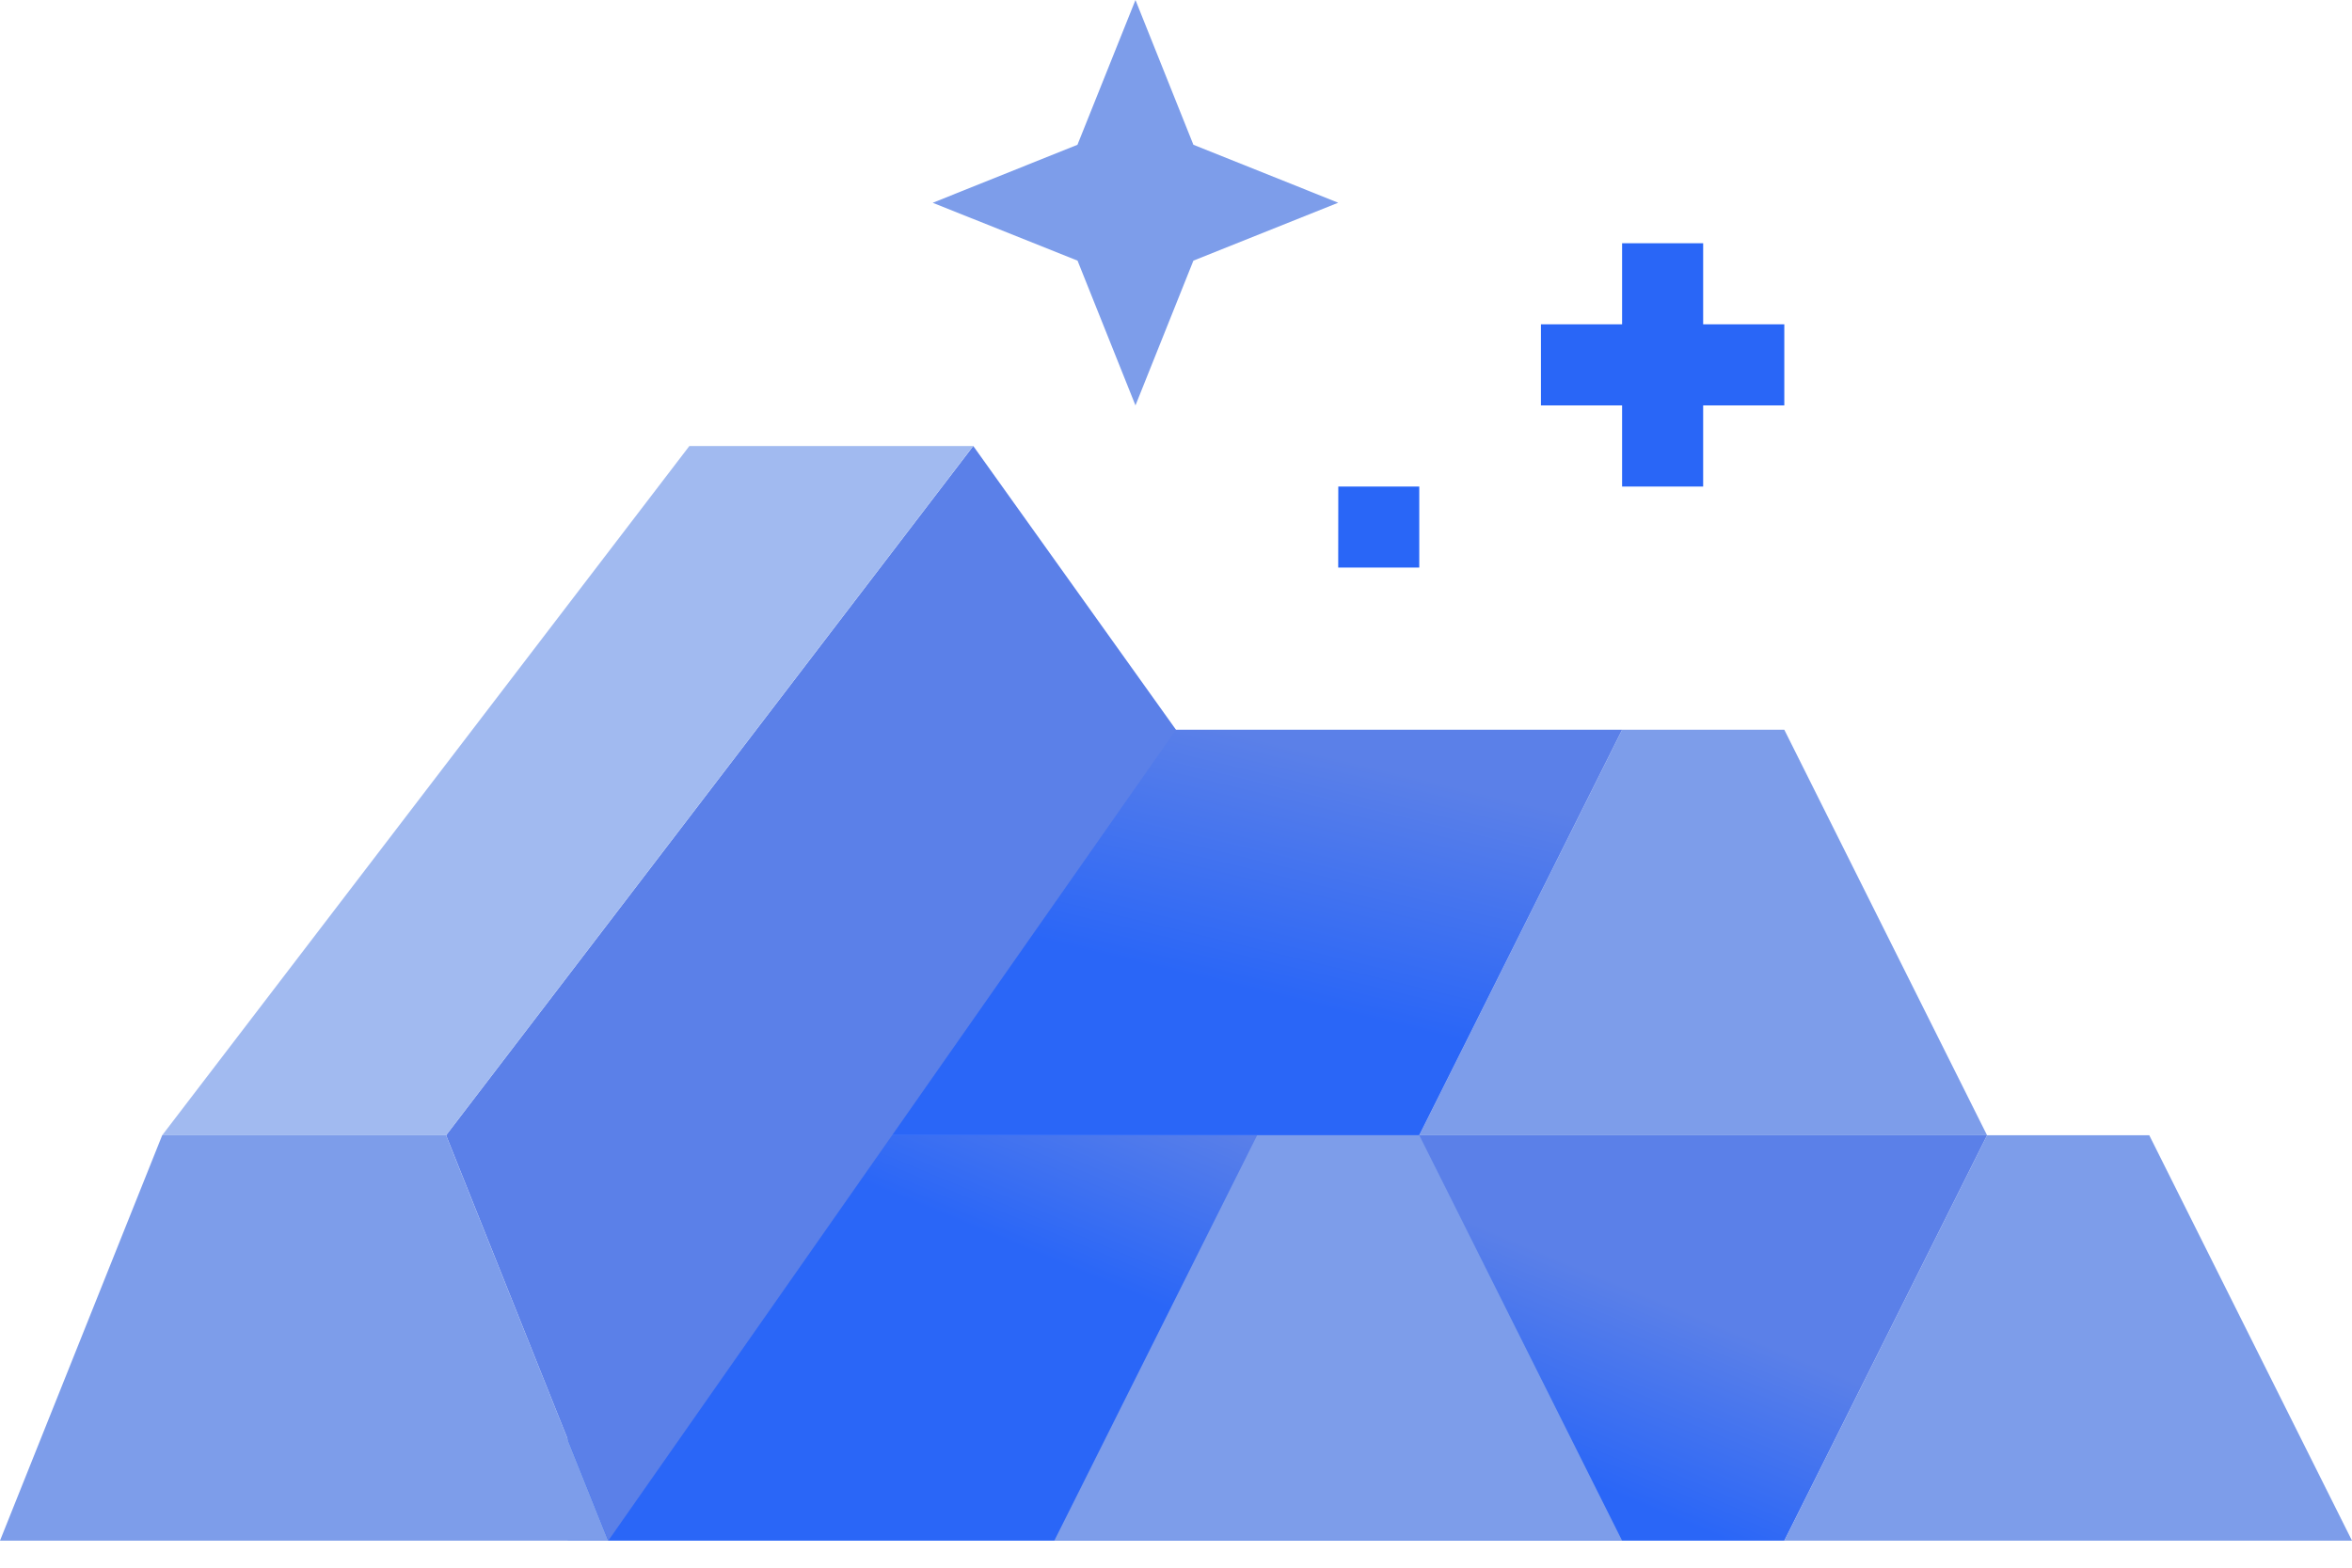 <svg width="30" height="20" xmlns="http://www.w3.org/2000/svg"><defs><linearGradient x1="74.473%" y1="37.387%" x2="50%" y2="54.062%" id="a"><stop stop-color="#5B80E8" offset="0%"/><stop stop-color="#2A66F7" offset="100%"/></linearGradient><linearGradient x1="74.473%" y1="11.373%" x2="50%" y2="62.441%" id="b"><stop stop-color="#5B80E8" offset="0%"/><stop stop-color="#2A66F7" offset="100%"/></linearGradient></defs><g fill="none" fill-rule="evenodd"><path fill="url(#a)" d="M7.241 14.483v5.172H22.76l2.586-5.172z"/><path fill="#2966F7" d="M22.759 4.138h-1.035V3.103H20.69v1.035h-1.035v1.034h1.035v1.035h1.034V5.172h1.035zm-5.69 3.103h1.034V6.207H17.07z"/><path fill="#7D9DEA" d="m16.035 14.483-2.587 5.172h7.242l-2.587-5.172zm9.31 0-2.586 5.172H30l-2.586-5.172zm-7.242 0L20.69 9.31h2.069l2.586 5.173z"/><path fill="url(#b)" d="M20.69 9.31H10.345v5.173h7.758z"/><path fill="#7D9DEA" d="M2.069 14.483 0 19.655h7.759l-2.07-5.172z"/><path fill="#5B80E8" d="m5.69 14.483 2.069 5.172L15 9.31l-2.586-3.62z"/><path fill="#A1BAF0" d="M2.069 14.483 8.793 5.69h3.62L5.69 14.483z"/><path fill="#7D9DEA" d="m14.483 0-.74 1.847-1.846.74 1.847.738.739 1.847.739-1.847 1.847-.739-1.847-.739z"/></g></svg>
